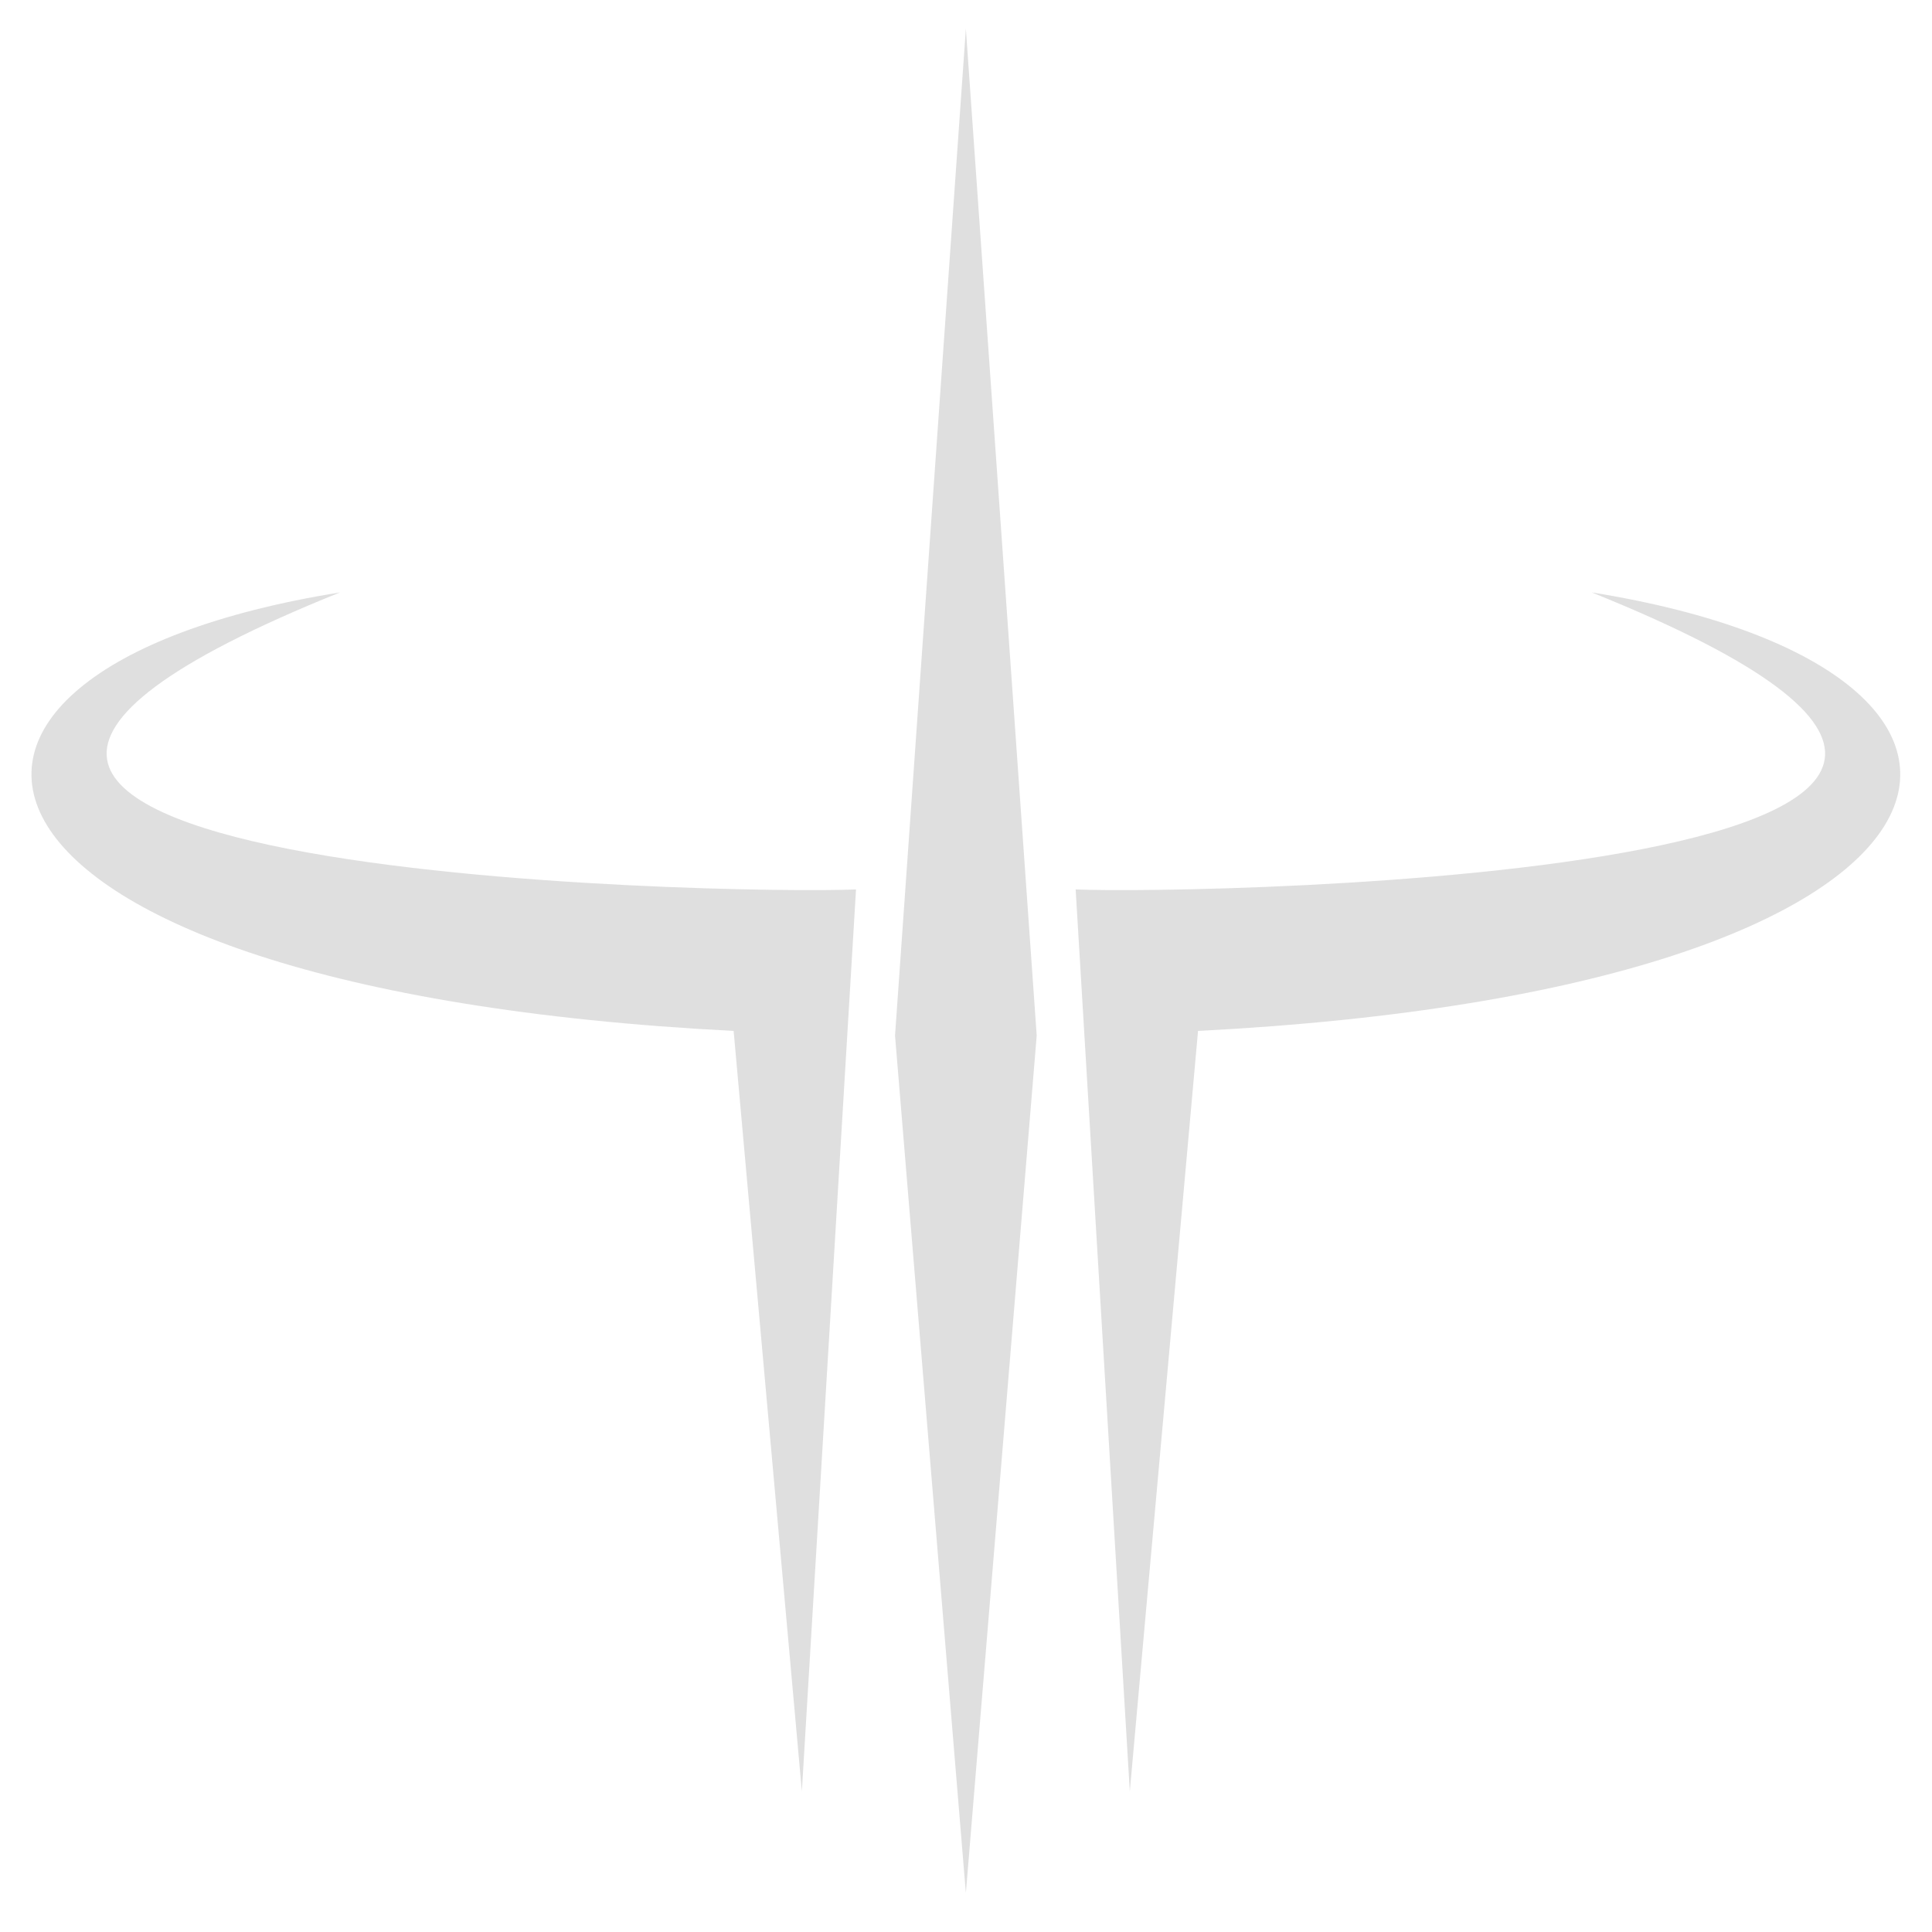 <?xml version="1.0" encoding="UTF-8" standalone="no"?>
<!-- Created with Inkscape (http://www.inkscape.org/) -->

<svg
   width="1000"
   height="1000"
   viewBox="0 0 264.583 264.583"
   version="1.1"
   id="svg5"
   xml:space="preserve"
   inkscape:version="1.2.1 (9c6d41e410, 2022-07-14, custom)"
   sodipodi:docname="logoQ3.svg"
   inkscape:export-filename="logoQ3.png"
   inkscape:export-xdpi="96"
   inkscape:export-ydpi="96"
   xmlns:inkscape="http://www.inkscape.org/namespaces/inkscape"
   xmlns:sodipodi="http://sodipodi.sourceforge.net/DTD/sodipodi-0.dtd"
   xmlns="http://www.w3.org/2000/svg"
   xmlns:svg="http://www.w3.org/2000/svg"><sodipodi:namedview
     id="namedview7"
     pagecolor="#505050"
     bordercolor="#eeeeee"
     borderopacity="1"
     inkscape:showpageshadow="0"
     inkscape:pageopacity="0"
     inkscape:pagecheckerboard="0"
     inkscape:deskcolor="#505050"
     inkscape:document-units="pc"
     showgrid="true"
     inkscape:zoom="0.1767767"
     inkscape:cx="62.225395"
     inkscape:cy="-296.98484"
     inkscape:window-width="1362"
     inkscape:window-height="764"
     inkscape:window-x="0"
     inkscape:window-y="0"
     inkscape:window-maximized="1"
     inkscape:current-layer="g1104"><inkscape:grid
       type="xygrid"
       id="grid943" /></sodipodi:namedview><defs
     id="defs2"><inkscape:path-effect
       effect="mirror_symmetry"
       start_point="58.542,78.131"
       end_point="58.542,135.374"
       center_point="58.542,106.753"
       id="path-effect1106"
       is_visible="true"
       lpeversion="1.2"
       lpesatellites=""
       mode="free"
       discard_orig_path="false"
       fuse_paths="false"
       oposite_fuse="false"
       split_items="false"
       split_open="false"
       link_styles="false" /><inkscape:path-effect
       effect="mirror_symmetry"
       start_point="58.409,78.007"
       end_point="58.409,135.311"
       center_point="58.409,106.659"
       id="path-effect1041"
       is_visible="true"
       lpeversion="1.2"
       lpesatellites=""
       mode="free"
       discard_orig_path="false"
       fuse_paths="false"
       oposite_fuse="false"
       split_items="false"
       split_open="false"
       link_styles="false" /><inkscape:path-effect
       effect="mirror_symmetry"
       start_point="58.451,78.227"
       end_point="58.451,135.531"
       center_point="58.451,106.879"
       id="path-effect360"
       is_visible="true"
       lpeversion="1.2"
       lpesatellites=""
       mode="free"
       discard_orig_path="false"
       fuse_paths="false"
       oposite_fuse="false"
       split_items="false"
       split_open="false"
       link_styles="false" /><inkscape:path-effect
       effect="mirror_symmetry"
       start_point="58.409,78.007"
       end_point="58.409,135.311"
       center_point="58.409,106.659"
       id="path-effect1041-3"
       is_visible="true"
       lpeversion="1.2"
       lpesatellites=""
       mode="free"
       discard_orig_path="false"
       fuse_paths="false"
       oposite_fuse="false"
       split_items="false"
       split_open="false"
       link_styles="false" /></defs><g
     inkscape:label="Layer 1"
     inkscape:groupmode="layer"
     id="layer1"><g
       id="g1039"
       transform="matrix(4.46,0,0,4.46,-128.824,-344.524)"
       style="mix-blend-mode:normal;fill:#ffffff;fill-opacity:0.099;stroke:none;stroke-width:0.095;stroke-linecap:square;stroke-linejoin:round;stroke-dasharray:none;stroke-opacity:0.1;paint-order:fill markers stroke"><g
         id="g1104"
         inkscape:path-effect="#path-effect1106"
         class="UnoptimicedTransforms"><path
           style="fill:#808080;fill-opacity:0.25;stroke:none;stroke-width:0.095;stroke-linecap:square;stroke-linejoin:round;stroke-dasharray:none;stroke-opacity:0.1;paint-order:fill markers stroke"
           d="M 55.169,104.558 53.506,132.252 51.411,108.903 C 26.421,107.619 24.218,97.862 39.325,95.438 17.715,104.134 51.518,104.723 55.169,104.558 Z m 6.744,0 1.663,27.694 2.095,-23.349 C 90.662,107.619 92.865,97.862 77.759,95.438 99.369,104.134 65.565,104.723 61.914,104.558 Z"
           id="path1012"
           sodipodi:nodetypes="ccccc"
           inkscape:original-d="M 55.169457,104.55784 53.506388,132.25206 51.41119,108.90308 C 26.421098,107.61903 24.218228,97.862232 39.324518,95.438184 17.714657,104.1339 51.517776,104.72278 55.169457,104.55784 Z" /><path
           d="m 58.542,78.131 -2.175,30.915 2.175,26.328 z m 0,0 2.175,30.915 -2.175,26.328 z"
           style="fill:#808080;fill-opacity:0.25;stroke:none;stroke-width:0.095;stroke-linecap:square;stroke-linejoin:round;stroke-dasharray:none;stroke-opacity:0.1;paint-order:fill markers stroke"
           id="path1022"
           sodipodi:nodetypes="cccc"
           inkscape:original-d="m 58.541612,78.131348 -2.175296,30.914992 2.175296,26.32787 z" /></g></g></g></svg>
